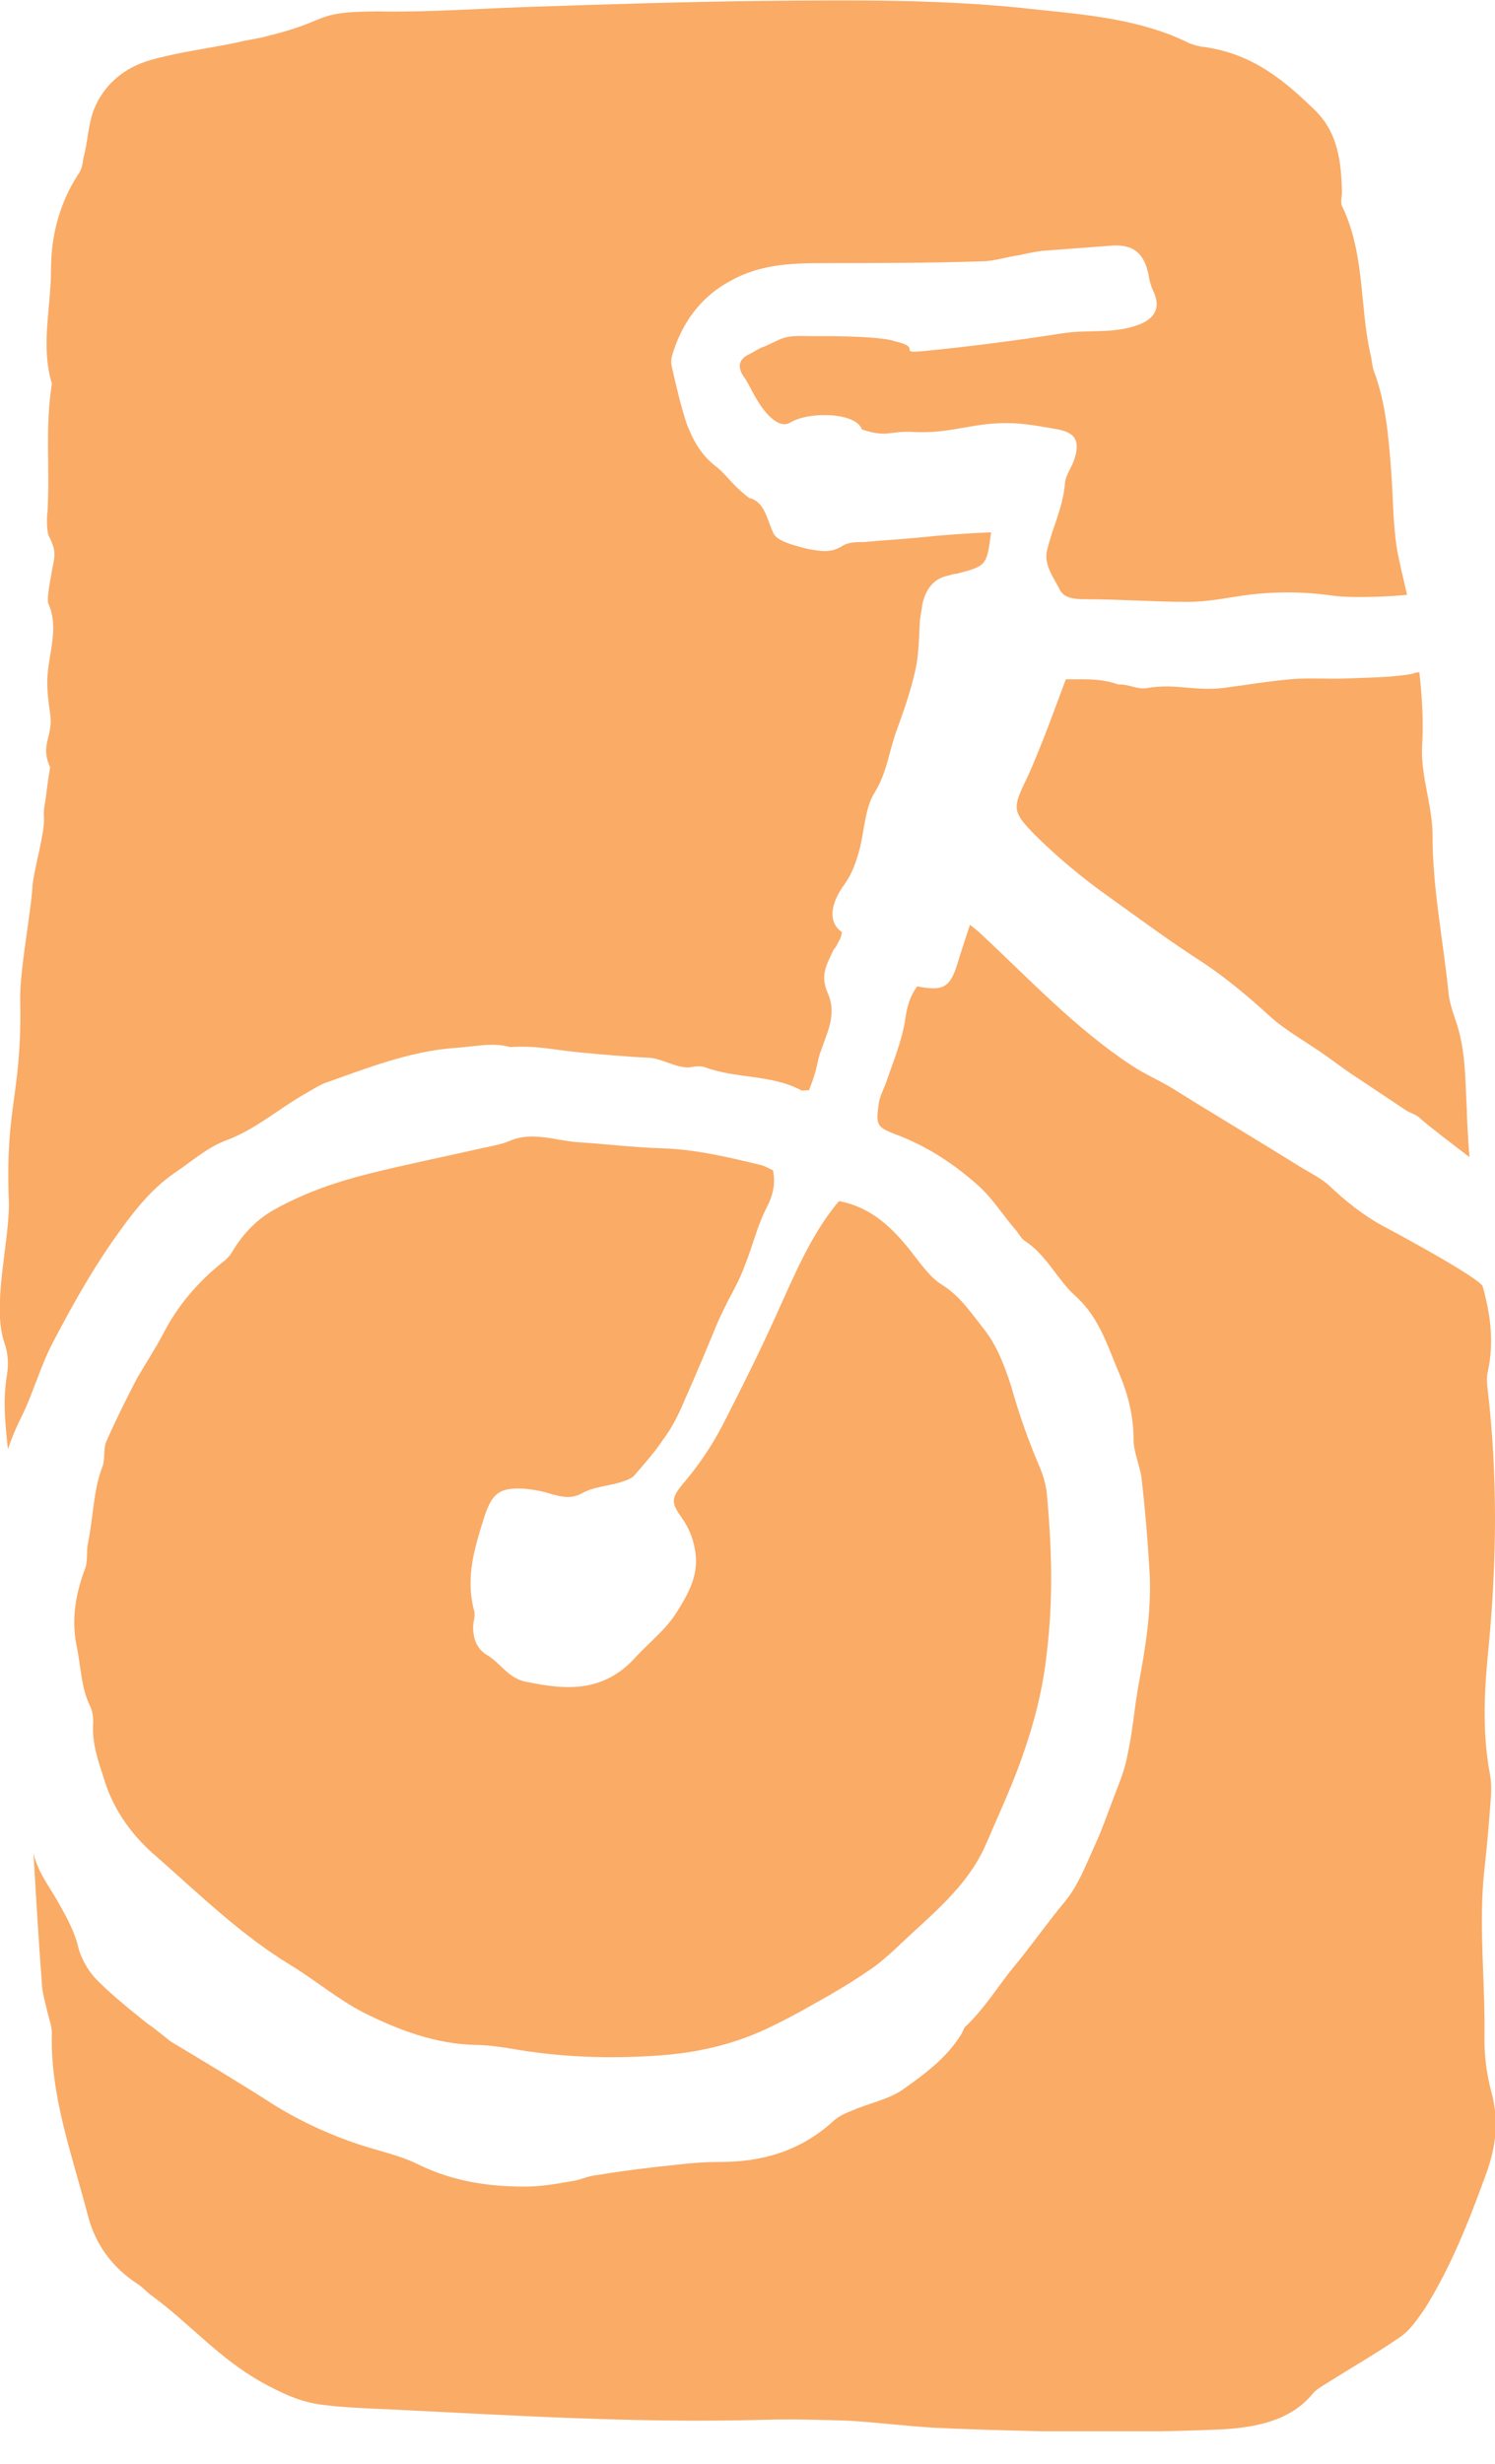 <svg xmlns="http://www.w3.org/2000/svg" xmlns:xlink="http://www.w3.org/1999/xlink" viewBox="0 0 17 28"><defs><path id="a" d="M7.79 15.9c.13-.29.25-.58.37-.87.04-.09.08-.17.12-.25.07-.13.14-.26.19-.4.09-.22.14-.45.25-.66.07-.14.1-.26.07-.42-.05-.02-.09-.05-.14-.06-.37-.09-.75-.18-1.13-.19-.32-.01-.64-.05-.96-.07-.25-.02-.5-.12-.75-.02-.09.04-.19.06-.29.08-.44.1-.89.19-1.33.3-.36.09-.71.21-1.04.39-.21.11-.37.27-.5.48a.4.4 0 01-.1.12c-.28.22-.52.49-.69.82-.09.17-.2.34-.3.51-.12.23-.24.47-.35.72-.04.09-.01.21-.05.3-.1.27-.1.57-.16.86-.02.09 0 .2-.03.28-.11.29-.16.58-.1.88.05.23.05.47.15.68.03.06.04.12.04.19-.02.24.06.45.13.67.11.35.33.64.59.86.49.43.96.89 1.52 1.23.28.17.54.39.83.54.4.2.82.36 1.28.37.13 0 .26.02.39.04.56.1 1.12.12 1.69.08.43-.03.83-.12 1.22-.3.19-.09.38-.19.57-.3.2-.11.4-.23.59-.36.11-.07.21-.16.31-.25.38-.37.82-.69 1.04-1.21.15-.35.31-.69.43-1.05.12-.35.21-.71.25-1.08.08-.63.06-1.25 0-1.87a1.17 1.17 0 00-.07-.25c-.13-.3-.24-.61-.33-.93-.07-.22-.16-.46-.3-.64-.15-.19-.28-.39-.49-.52-.1-.06-.18-.16-.26-.26-.24-.32-.49-.61-.91-.69-.32.38-.51.85-.72 1.31-.19.42-.39.82-.6 1.23-.13.25-.28.47-.46.68-.14.17-.12.22 0 .39.07.1.12.22.14.34.06.28-.07.51-.21.73-.12.19-.3.33-.45.49-.37.42-.8.39-1.27.29-.19-.04-.28-.21-.43-.3-.12-.07-.16-.19-.16-.32 0-.06.03-.13.01-.19-.1-.38.01-.72.12-1.07.09-.27.18-.33.47-.31.1.01.2.03.29.06.12.03.22.06.35-.01.12-.07.28-.08.42-.12.06-.02.14-.04.18-.09.11-.13.23-.26.32-.4.1-.13.18-.29.25-.46"/></defs><clipPath id="b"><use xlink:href="#a" overflow="visible"/></clipPath><path clip-path="url(#b)" fill="#faab66" d="M-4.1 7.98h20.98v20.34H-4.1z"/><defs><path id="c" d="M0 0h16v16.47H0z"/></defs><clipPath id="d"><use xlink:href="#c" overflow="visible"/></clipPath><g clip-path="url(#d)"><defs><path id="e" d="M-.99-.99h17.76v17.76H-.99z"/></defs><clipPath id="f"><use xlink:href="#e" overflow="visible"/></clipPath><g clip-path="url(#f)"><defs><path id="g" d="M.56 6.1c.1.2.05.24.02.45-.01.05-.05.26-.03.31.12.27.01.54-.01.82-.01.14.01.29.03.43.04.26-.12.35 0 .61 0 .01-.02.11-.04.27-.01.12-.04.2-.03.31.01.17-.12.6-.13.77-.02.32-.15.98-.14 1.3.02 1.08-.17 1.18-.13 2.26.02.44-.2 1.2-.05 1.63.04.11.05.24.03.36-.05.29-.02.57.01.85.04-.12.09-.24.15-.36.14-.28.22-.59.37-.87.2-.38.41-.76.66-1.12.21-.3.43-.6.73-.8.19-.13.36-.28.57-.36.33-.12.6-.36.9-.53.07-.04.15-.09.22-.12.48-.17.96-.36 1.47-.4.21-.01.44-.07.64-.01.31-.02.48.03.79.06.21.02.55.05.77.06.16 0 .32.12.48.11.06-.01.13-.02.18 0 .35.13.75.08 1.09.26.01.01.03 0 .09 0 .03-.08.06-.16.08-.24.02-.08.03-.15.06-.22.07-.21.18-.41.07-.65-.09-.21 0-.33.07-.49.03-.02.05-.09.07-.11.01-.03.03-.08.02-.09-.13-.09-.16-.28.04-.55.09-.13.13-.26.17-.41.05-.21.06-.46.17-.63.14-.23.16-.47.25-.71.08-.22.16-.45.21-.68.04-.18.04-.37.05-.56l.03-.19c.04-.17.13-.29.3-.32.03-.01.06-.02.09-.02.34-.09.34-.09.39-.47-.27.01-.55.03-.83.06-.2.02-.41.03-.61.05-.09 0-.19 0-.26.05-.13.08-.25.05-.38.03-.08-.02-.16-.04-.24-.07-.05-.02-.12-.05-.15-.1-.08-.16-.1-.37-.28-.41-.21-.16-.24-.25-.38-.36-.17-.13-.26-.3-.33-.48-.07-.21-.12-.43-.17-.65a.244.244 0 010-.12c.11-.38.33-.68.67-.86.32-.18.67-.2 1.03-.2.61 0 1.21 0 1.82-.02.14 0 .28-.05.43-.07.09-.02.18-.04.27-.05l.8-.06c.23-.01.35.09.4.33.01.07.03.14.06.2.08.18.01.3-.17.37-.29.11-.59.05-.88.1-.52.08-1.05.15-1.57.2-.31.03 0-.04-.32-.11-.17-.07-.96-.06-.98-.06-.29-.01-.29.02-.51.12-.03 0-.15.08-.18.09-.1.05-.13.13-.06.24.06.08.1.18.15.26.08.14.25.36.39.27.22-.13.75-.11.81.08.3.1.31.01.6.03.44.02.68-.12 1.13-.1.17.01.33.04.5.07.2.04.25.13.19.33-.03.1-.1.18-.11.28-.02.27-.14.5-.2.75-.05.17.07.32.14.46.05.1.17.11.29.11.39 0 .78.03 1.17.03.21 0 .41-.04.61-.07.35-.05.69-.05 1.04 0 .23.03.64.01.84-.01-.04-.18-.09-.37-.12-.55-.04-.28-.04-.57-.06-.85-.03-.39-.06-.78-.2-1.15-.02-.06-.02-.13-.04-.2-.12-.55-.06-1.13-.32-1.67-.02-.04 0-.11 0-.16-.01-.33-.04-.66-.3-.92-.35-.34-.72-.66-1.3-.73a.737.737 0 01-.14-.04C13 .23 12.4.17 11.8.11 10.77-.01 9.73 0 8.69.01c-.91.01-1.82.04-2.72.07-.56.02-1.11.06-1.66.05-.77 0-.53.1-1.27.28-.1.03-.22.04-.33.07-.33.07-.67.11-.99.2-.32.09-.54.29-.65.56-.07.18-.07.37-.12.55-.01.07-.02.14-.06.19-.22.34-.31.71-.31 1.09 0 .43-.12.86.01 1.29-.08.52-.02.93-.05 1.46-.01.05-.01.24.02.28"/></defs><clipPath id="h"><use xlink:href="#g" overflow="visible"/></clipPath><g clip-path="url(#h)"><defs><path id="i" d="M0 0h16.78v16.78H0z"/></defs><clipPath id="j"><use xlink:href="#i" overflow="visible"/></clipPath><path clip-path="url(#j)" fill="#faab66" d="M-4.93-4.93h25.87v26.34H-4.93z"/></g></g></g><g><defs><path id="k" d="M16.14 7.64c-.03 0-.06.01-.09.02-.24.04-.49.04-.73.05-.22.01-.43-.01-.65.01-.23.02-.47.06-.7.09-.36.06-.58-.05-.93.01-.1.02-.22-.05-.32-.04-.14-.05-.27-.06-.41-.06h-.19c-.09.24-.17.46-.26.69-.07.17-.13.33-.21.49-.14.29-.12.34.1.57.27.27.56.51.87.73.35.25.7.51 1.06.74.27.18.52.39.76.61.19.17.43.3.64.45.1.07.19.14.28.2l.63.42c.05.03.12.05.16.09.06.06.44.35.56.44-.01-.1-.03-.43-.03-.53-.02-.34-.01-.67-.12-1-.04-.12-.08-.23-.09-.35-.06-.59-.18-1.17-.18-1.77 0-.34-.13-.66-.12-1 .02-.3 0-.58-.03-.86"/></defs><clipPath id="l"><use xlink:href="#k" overflow="visible"/></clipPath><path clip-path="url(#l)" fill="#faab66" d="M6.62 2.7h15.04v15.38H6.62z"/></g><g><defs><path id="m" d="M.37 10.51H17v17.12H.37z"/></defs><clipPath id="n"><use xlink:href="#m" overflow="visible"/></clipPath><g clip-path="url(#n)"><defs><path id="o" d="M0 9.87h17.76v18.75H0z"/></defs><clipPath id="p"><use xlink:href="#o" overflow="visible"/></clipPath><g clip-path="url(#p)"><defs><path id="q" d="M16.92 15.82c-.01-.08-.02-.16 0-.24.07-.33.03-.64-.06-.96-.03-.09-.93-.58-1.14-.69-.22-.12-.42-.28-.61-.46-.09-.08-.21-.14-.31-.2-.48-.3-.97-.59-1.45-.89-.16-.1-.33-.17-.48-.27-.64-.42-1.16-.98-1.72-1.5-.03-.03-.07-.06-.12-.1-.05.15-.09.27-.13.4-.09.31-.16.36-.47.3-.09.12-.12.25-.14.4-.04.23-.13.45-.21.68-.03.09-.08.17-.09.27-.03.22-.02.25.19.33.35.13.66.33.94.58.17.15.29.35.44.52.03.04.05.08.09.11.25.16.37.44.58.63.28.25.37.59.51.91.09.22.15.46.15.72 0 .14.07.29.09.43.04.35.07.69.09 1.04.03.44-.04.87-.12 1.3-.05.27-.07.55-.13.82-.03.17-.1.33-.16.49-.07.18-.13.36-.21.53-.1.22-.19.46-.34.64-.2.24-.38.5-.58.74-.18.22-.33.47-.54.67-.03.02-.04.07-.06.1-.16.26-.4.44-.64.61-.17.13-.41.17-.61.26-.08.03-.16.07-.22.13-.37.33-.8.45-1.27.45-.16 0-.32.01-.48.03-.31.03-.62.07-.93.12-.1.01-.19.06-.29.07-.17.03-.34.06-.52.06-.42 0-.82-.06-1.21-.25-.2-.1-.43-.15-.65-.22-.34-.11-.67-.26-.98-.45-.39-.25-.79-.49-1.19-.73-.09-.07-.17-.14-.26-.2-.2-.16-.4-.32-.58-.5a.862.862 0 01-.22-.41c-.05-.18-.15-.35-.24-.51-.1-.17-.21-.31-.26-.52v-.01c.03.51.06 1.03.1 1.54.01.09.04.19.06.28.02.08.05.16.05.24-.02.71.23 1.38.41 2.07.08.31.26.58.57.78.06.04.11.1.17.14.42.31.75.7 1.23.97.22.12.44.23.7.26.24.03.48.04.73.05 1.42.07 2.85.16 4.28.12.32-.01.65 0 .97.01.32.02.64.06.97.08.4.02.81.03 1.21.04.68.01 1.36.01 2.04-.02.41-.02.81-.1 1.06-.41.04-.05.12-.09.18-.13.27-.17.55-.33.81-.51.12-.08.2-.21.28-.32.3-.48.5-.99.69-1.51.12-.32.16-.62.07-.95a2.34 2.34 0 01-.08-.64c.01-.63-.07-1.27 0-1.9.03-.26.05-.51.07-.77.01-.11.01-.22-.01-.32-.09-.49-.06-.97-.01-1.46.09-.96.1-1.91-.01-2.87"/></defs><clipPath id="r"><use xlink:href="#q" overflow="visible"/></clipPath><g clip-path="url(#r)"><defs><path id="s" d="M0 9.87h17.76v17.76H0z"/></defs><clipPath id="t"><use xlink:href="#s" overflow="visible"/></clipPath><path clip-path="url(#t)" fill="#faab66" d="M-4.57 5.58h26.5v26.99h-26.5z"/></g></g></g></g></svg>